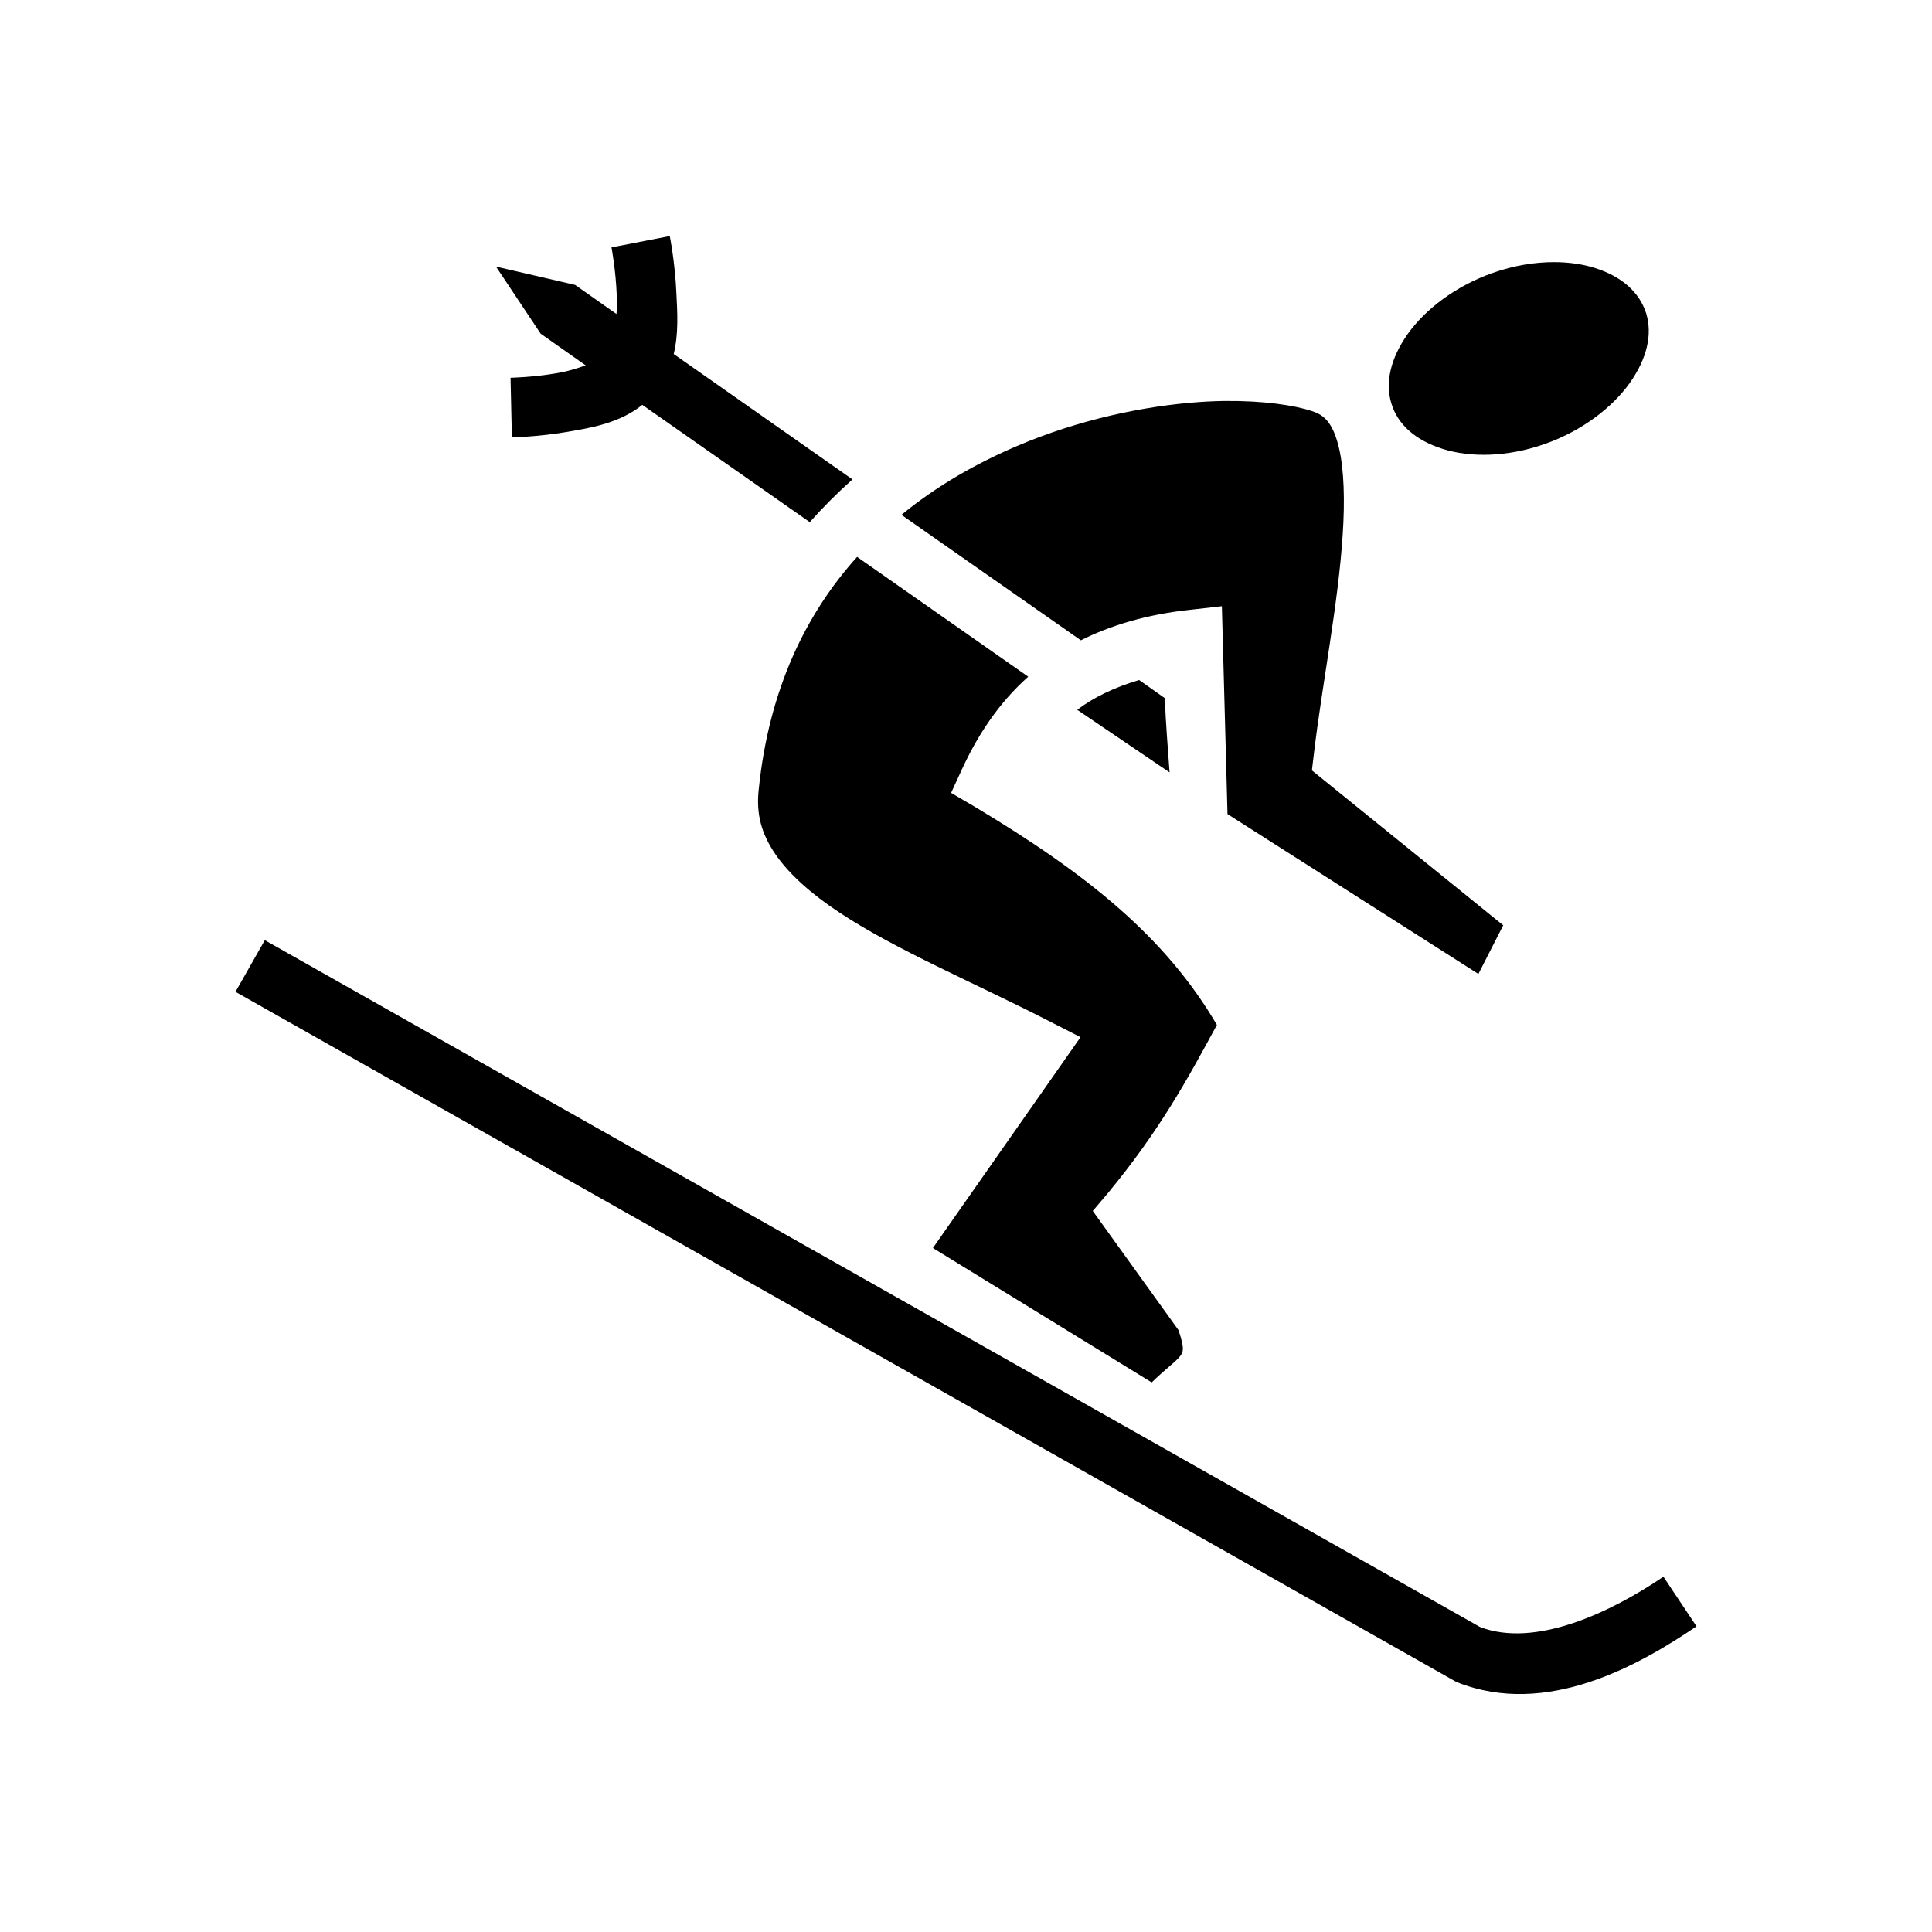 <svg xmlns="http://www.w3.org/2000/svg" width="100%" height="100%" viewBox="0 0 583.68 583.68"><path d="M202.34 71.32l-17.6 3.42s1.3 6.81 1.6 14.68c0.1 1.81 0.1 3.65-0.1 5.44l-12.5-8.79L149.84 80.54l13.5 20.27 13.6 9.57c-2.6 0.95-5.6 1.85-8.7 2.37-7.4 1.26-14 1.38-14 1.38l0.4 18s7.7-0.12 16.6-1.63c7.4-1.25 16-2.69 22.8-8.19l50.6 35.43c4.1-4.6 8.4-8.9 12.9-12.9l-54-37.88c1.5-6.23 1.1-12.64 0.8-18.41-0.4-9.35-2-17.23-2-17.23z m267.1 7.87c-5.8 0-12.1 1.02-18.5 3.27-11.3 4-20.3 11-25.6 18.37-5.3 7.5-6.9 14.73-5 21.04 1.9 6.31 7.2 11.14 15.6 13.78 8.3 2.59 19.4 2.49 30.8-1.53 11.3-3.99 20.3-11 25.6-18.37 5.3-7.5 6.9-14.72 5-21.04-2-6.31-7.2-11.14-15.6-13.78-3.6-1.13-7.8-1.74-12.3-1.74z m-98.1 41.94c-2.9 0-5.8 0.11-9 0.33-16.5 1.16-36.2 5.23-55 13.25-12.3 5.23-24.3 12.03-35 20.83l54.2 37.9c9-4.5 19.8-7.8 32.9-9.2l9.7-1.1 1.7 62.8 75.8 48.3 7.5-14.7-57.8-46.8 0.6-5c2.4-20.4 7.4-45.5 8.7-66.2 0.7-10.4 0.4-19.7-1.1-26.12-1.5-6.43-3.7-9.23-6.5-10.56-3.9-1.78-12.7-3.46-23.8-3.7h-2.9zM258.94 168.24c-15.4 17.1-26.6 39.9-29.7 70.1-0.9 7.7 0.9 13.7 5 19.7s10.8 12 19.3 17.6c17 11.3 41.1 21.4 63.7 33l9.2 4.7-44.6 63.7 66.1 40.6c3.9-3.8 7.2-6.2 8.4-7.7 0.9-1.1 0.9-1.3 1-2.2 0.1-0.8-0.2-2.7-1.3-5.9l-25.9-36 4.5-5.3c15.7-19 24-34.3 33-50.9-15.5-26.5-39.2-45.6-73.3-66l-7-4.1 3.4-7.4c4.6-9.9 10.8-19.6 19.9-27.7z m85.2 37.2c-7.7 2.3-13.8 5.3-18.7 9l27.9 18.9c-0.5-7.5-1.2-14.9-1.4-22.4zM80 284.04l-8.86 15.6 368.5 208.3 0.6 0.3c27 10.7 54.9-5.1 72.3-16.9l-10-15c-15.9 10.8-38.7 21.6-55.4 15.2z" /></svg>